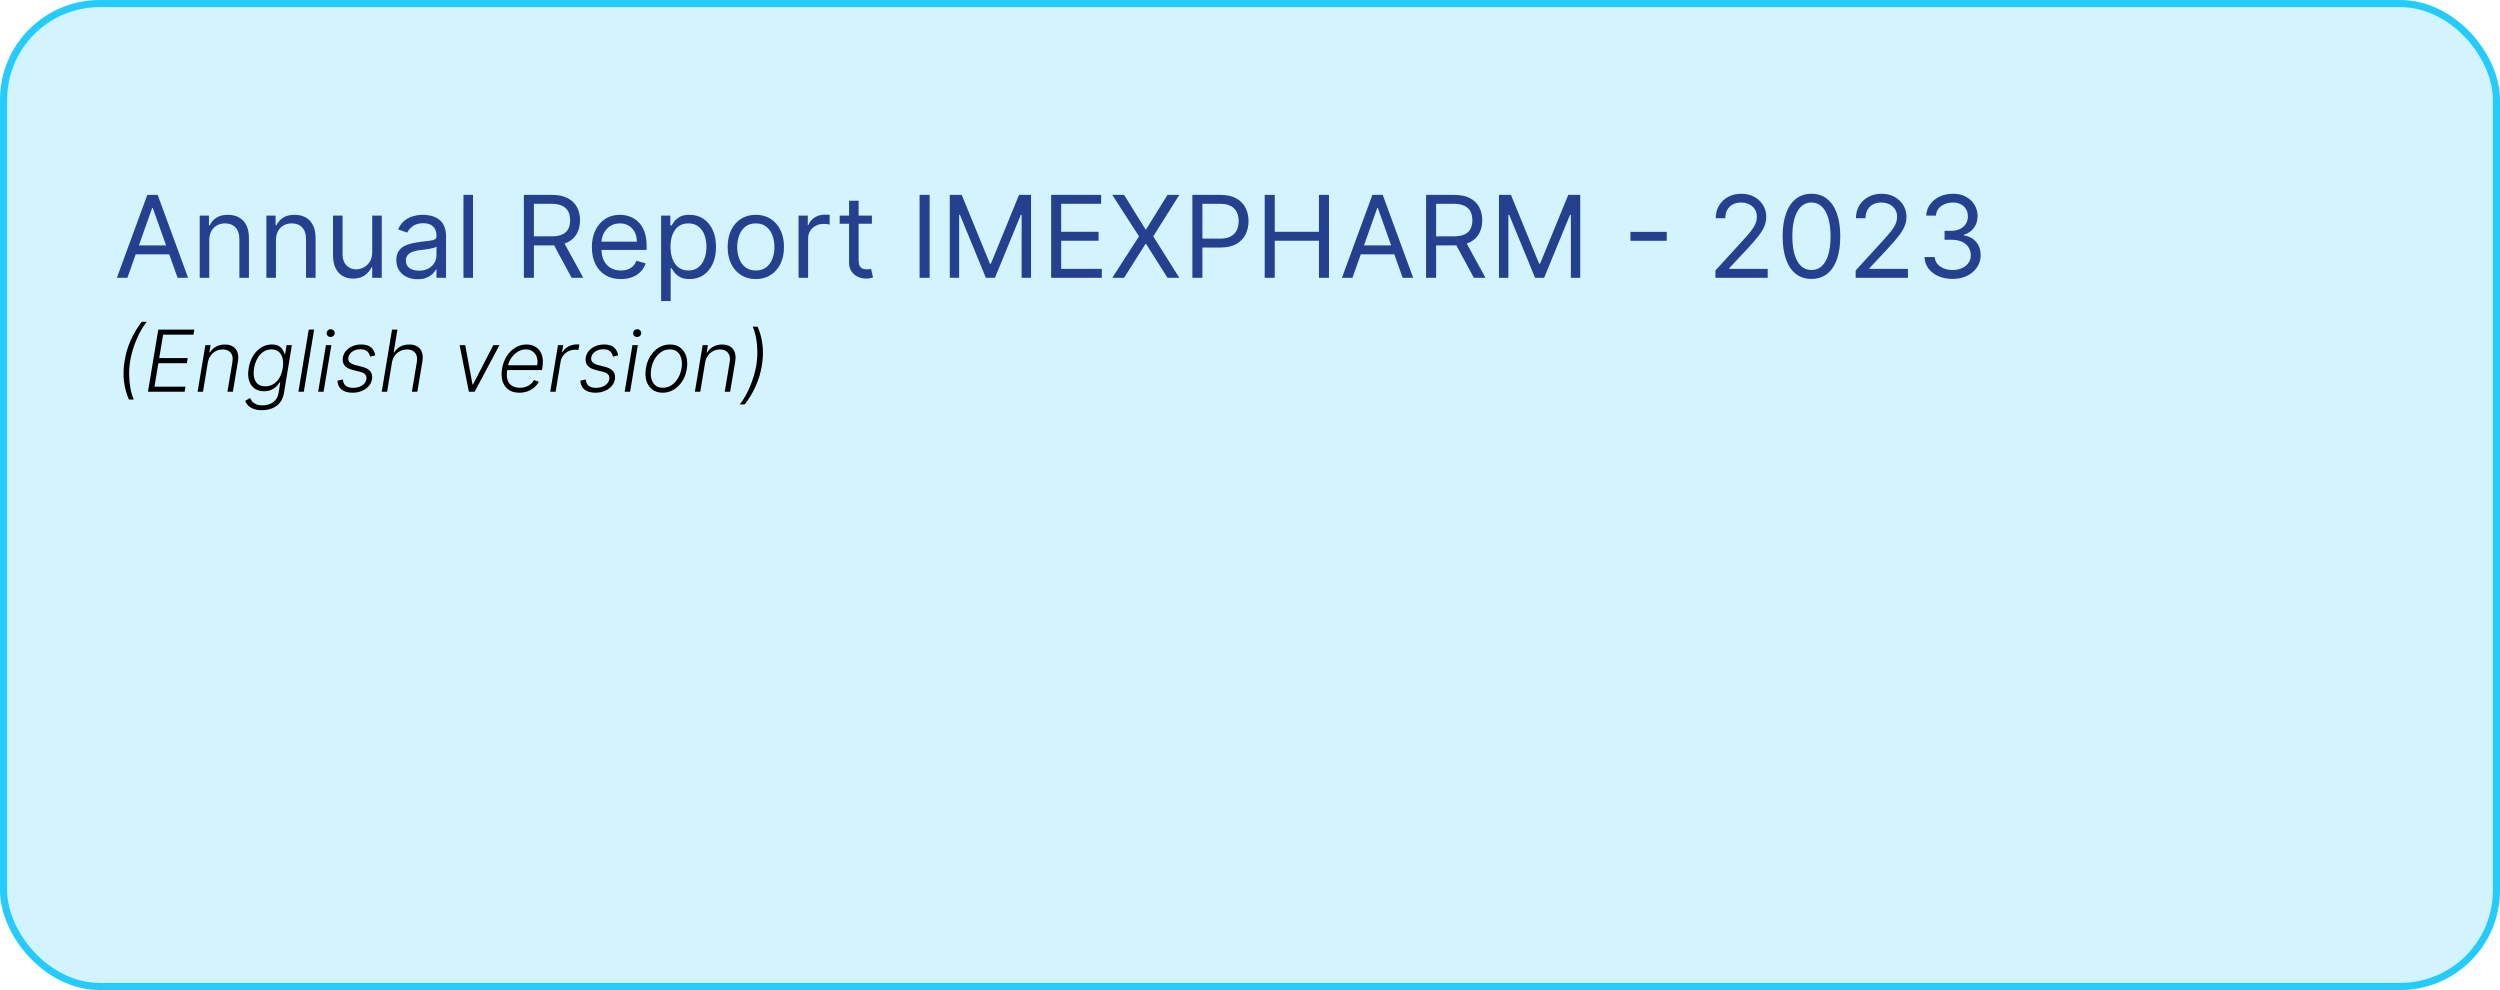 <svg width="100%" viewBox="0 0 351 139" fill="none" xmlns="http://www.w3.org/2000/svg">
<rect x="0.5" y="0.5" width="350" height="138" rx="13.5" fill="#24CBFF" fill-opacity="0.2"/>
<rect x="0.5" y="0.5" width="350" height="138" rx="13.5" stroke="#24CBFF"/>
<path d="M17.886 39H16.409L20.682 27.364H22.136L26.409 39H24.932L21.454 29.204H21.364L17.886 39ZM18.432 34.455H24.386V35.705H18.432V34.455ZM29.381 33.75V39H28.04V30.273H29.335V31.636H29.449C29.653 31.193 29.964 30.837 30.381 30.568C30.797 30.296 31.335 30.159 31.994 30.159C32.585 30.159 33.102 30.28 33.545 30.523C33.989 30.761 34.333 31.125 34.58 31.614C34.826 32.099 34.949 32.712 34.949 33.455V39H33.608V33.545C33.608 32.86 33.43 32.326 33.074 31.943C32.718 31.557 32.229 31.364 31.608 31.364C31.18 31.364 30.797 31.456 30.46 31.642C30.127 31.828 29.864 32.099 29.671 32.455C29.477 32.811 29.381 33.242 29.381 33.75ZM38.74 33.75V39H37.399V30.273H38.695V31.636H38.808C39.013 31.193 39.323 30.837 39.74 30.568C40.157 30.296 40.695 30.159 41.354 30.159C41.945 30.159 42.462 30.28 42.905 30.523C43.348 30.761 43.693 31.125 43.939 31.614C44.185 32.099 44.308 32.712 44.308 33.455V39H42.967V33.545C42.967 32.86 42.789 32.326 42.433 31.943C42.077 31.557 41.589 31.364 40.967 31.364C40.539 31.364 40.157 31.456 39.82 31.642C39.486 31.828 39.223 32.099 39.03 32.455C38.837 32.811 38.74 33.242 38.74 33.75ZM52.258 35.432V30.273H53.599V39H52.258V37.523H52.168C51.963 37.966 51.645 38.343 51.213 38.653C50.781 38.96 50.236 39.114 49.577 39.114C49.031 39.114 48.546 38.994 48.122 38.756C47.698 38.513 47.365 38.15 47.122 37.665C46.88 37.176 46.758 36.561 46.758 35.818V30.273H48.099V35.727C48.099 36.364 48.278 36.871 48.633 37.25C48.993 37.629 49.452 37.818 50.008 37.818C50.342 37.818 50.681 37.733 51.026 37.562C51.374 37.392 51.666 37.131 51.901 36.778C52.139 36.426 52.258 35.977 52.258 35.432ZM58.624 39.205C58.071 39.205 57.569 39.1 57.118 38.892C56.667 38.68 56.309 38.375 56.044 37.977C55.779 37.576 55.646 37.091 55.646 36.523C55.646 36.023 55.745 35.617 55.942 35.307C56.139 34.992 56.402 34.746 56.731 34.568C57.061 34.39 57.425 34.258 57.822 34.17C58.224 34.08 58.627 34.008 59.033 33.955C59.563 33.886 59.993 33.835 60.322 33.801C60.656 33.763 60.898 33.701 61.05 33.614C61.205 33.526 61.283 33.375 61.283 33.159V33.114C61.283 32.553 61.129 32.117 60.822 31.807C60.519 31.496 60.059 31.341 59.442 31.341C58.802 31.341 58.3 31.481 57.936 31.761C57.572 32.042 57.317 32.341 57.169 32.659L55.896 32.205C56.124 31.674 56.427 31.261 56.805 30.966C57.188 30.667 57.605 30.458 58.055 30.341C58.51 30.22 58.957 30.159 59.396 30.159C59.677 30.159 59.999 30.193 60.362 30.261C60.73 30.326 61.084 30.46 61.425 30.665C61.769 30.869 62.055 31.178 62.283 31.591C62.51 32.004 62.624 32.557 62.624 33.25V39H61.283V37.818H61.215C61.124 38.008 60.972 38.21 60.76 38.426C60.548 38.642 60.266 38.826 59.913 38.977C59.561 39.129 59.131 39.205 58.624 39.205ZM58.828 38C59.358 38 59.805 37.896 60.169 37.688C60.536 37.479 60.813 37.21 60.999 36.881C61.188 36.551 61.283 36.205 61.283 35.841V34.614C61.226 34.682 61.101 34.744 60.908 34.801C60.718 34.854 60.499 34.901 60.249 34.943C60.002 34.981 59.762 35.015 59.527 35.045C59.296 35.072 59.108 35.095 58.965 35.114C58.616 35.159 58.29 35.233 57.987 35.335C57.688 35.434 57.446 35.583 57.26 35.784C57.078 35.981 56.987 36.25 56.987 36.591C56.987 37.057 57.16 37.409 57.504 37.648C57.853 37.883 58.294 38 58.828 38ZM66.412 27.364V39H65.071V27.364H66.412ZM73.55 39V27.364H77.481C78.391 27.364 79.137 27.519 79.72 27.829C80.303 28.136 80.735 28.559 81.016 29.097C81.296 29.634 81.436 30.246 81.436 30.932C81.436 31.617 81.296 32.225 81.016 32.756C80.735 33.286 80.305 33.703 79.726 34.006C79.146 34.305 78.406 34.455 77.504 34.455H74.322V33.182H77.459C78.08 33.182 78.58 33.091 78.959 32.909C79.341 32.727 79.618 32.47 79.788 32.136C79.963 31.799 80.05 31.398 80.05 30.932C80.05 30.466 79.963 30.059 79.788 29.71C79.614 29.362 79.336 29.093 78.953 28.903C78.57 28.71 78.065 28.614 77.436 28.614H74.959V39H73.55ZM79.027 33.773L81.891 39H80.254L77.436 33.773H79.027ZM87.168 39.182C86.327 39.182 85.601 38.996 84.992 38.625C84.385 38.25 83.918 37.727 83.588 37.057C83.262 36.383 83.099 35.599 83.099 34.705C83.099 33.811 83.262 33.023 83.588 32.341C83.918 31.655 84.376 31.121 84.963 30.739C85.554 30.352 86.243 30.159 87.031 30.159C87.486 30.159 87.935 30.235 88.378 30.386C88.821 30.538 89.224 30.784 89.588 31.125C89.952 31.462 90.242 31.909 90.457 32.466C90.673 33.023 90.781 33.708 90.781 34.523V35.091H84.054V33.932H89.418C89.418 33.439 89.319 33 89.122 32.614C88.929 32.227 88.653 31.922 88.293 31.699C87.937 31.475 87.516 31.364 87.031 31.364C86.497 31.364 86.035 31.496 85.645 31.761C85.258 32.023 84.961 32.364 84.753 32.784C84.544 33.205 84.44 33.655 84.44 34.136V34.909C84.44 35.568 84.554 36.127 84.781 36.585C85.012 37.04 85.332 37.386 85.742 37.625C86.151 37.86 86.626 37.977 87.168 37.977C87.52 37.977 87.838 37.928 88.122 37.83C88.41 37.727 88.658 37.576 88.867 37.375C89.075 37.17 89.236 36.917 89.349 36.614L90.645 36.977C90.508 37.417 90.279 37.803 89.957 38.136C89.635 38.466 89.238 38.724 88.764 38.909C88.291 39.091 87.758 39.182 87.168 39.182ZM92.821 42.273V30.273H94.117V31.659H94.276C94.374 31.508 94.51 31.314 94.685 31.079C94.863 30.841 95.117 30.629 95.446 30.443C95.779 30.254 96.23 30.159 96.798 30.159C97.533 30.159 98.181 30.343 98.742 30.71C99.302 31.078 99.74 31.599 100.054 32.273C100.368 32.947 100.526 33.742 100.526 34.659C100.526 35.583 100.368 36.385 100.054 37.062C99.74 37.737 99.304 38.26 98.747 38.631C98.19 38.998 97.548 39.182 96.821 39.182C96.26 39.182 95.812 39.089 95.474 38.903C95.137 38.714 94.878 38.5 94.696 38.261C94.514 38.019 94.374 37.818 94.276 37.659H94.162V42.273H92.821ZM94.139 34.636C94.139 35.295 94.236 35.877 94.429 36.381C94.622 36.881 94.904 37.273 95.276 37.557C95.647 37.837 96.101 37.977 96.639 37.977C97.2 37.977 97.668 37.83 98.043 37.534C98.421 37.235 98.706 36.833 98.895 36.33C99.088 35.822 99.185 35.258 99.185 34.636C99.185 34.023 99.09 33.47 98.901 32.977C98.715 32.481 98.433 32.089 98.054 31.801C97.679 31.509 97.207 31.364 96.639 31.364C96.094 31.364 95.635 31.502 95.264 31.778C94.893 32.051 94.613 32.434 94.423 32.926C94.234 33.415 94.139 33.985 94.139 34.636ZM106.116 39.182C105.329 39.182 104.637 38.994 104.043 38.619C103.452 38.244 102.99 37.72 102.656 37.045C102.327 36.371 102.162 35.583 102.162 34.682C102.162 33.773 102.327 32.979 102.656 32.301C102.99 31.623 103.452 31.097 104.043 30.722C104.637 30.347 105.329 30.159 106.116 30.159C106.904 30.159 107.594 30.347 108.185 30.722C108.779 31.097 109.241 31.623 109.571 32.301C109.904 32.979 110.071 33.773 110.071 34.682C110.071 35.583 109.904 36.371 109.571 37.045C109.241 37.72 108.779 38.244 108.185 38.619C107.594 38.994 106.904 39.182 106.116 39.182ZM106.116 37.977C106.715 37.977 107.207 37.824 107.594 37.517C107.98 37.21 108.266 36.807 108.452 36.307C108.637 35.807 108.73 35.265 108.73 34.682C108.73 34.099 108.637 33.555 108.452 33.051C108.266 32.547 107.98 32.14 107.594 31.829C107.207 31.519 106.715 31.364 106.116 31.364C105.518 31.364 105.026 31.519 104.639 31.829C104.253 32.14 103.967 32.547 103.781 33.051C103.596 33.555 103.503 34.099 103.503 34.682C103.503 35.265 103.596 35.807 103.781 36.307C103.967 36.807 104.253 37.21 104.639 37.517C105.026 37.824 105.518 37.977 106.116 37.977ZM112.118 39V30.273H113.413V31.591H113.504C113.663 31.159 113.951 30.809 114.368 30.54C114.785 30.271 115.254 30.136 115.777 30.136C115.875 30.136 115.999 30.138 116.146 30.142C116.294 30.146 116.406 30.151 116.482 30.159V31.523C116.436 31.511 116.332 31.494 116.169 31.472C116.01 31.445 115.841 31.432 115.663 31.432C115.239 31.432 114.86 31.521 114.527 31.699C114.197 31.873 113.936 32.115 113.743 32.426C113.554 32.733 113.459 33.083 113.459 33.477V39H112.118ZM122.413 30.273V31.409H117.891V30.273H122.413ZM119.209 28.182H120.55V36.5C120.55 36.879 120.605 37.163 120.714 37.352C120.828 37.538 120.972 37.663 121.146 37.727C121.324 37.788 121.512 37.818 121.709 37.818C121.857 37.818 121.978 37.811 122.072 37.795C122.167 37.776 122.243 37.761 122.3 37.75L122.572 38.955C122.482 38.989 122.355 39.023 122.192 39.057C122.029 39.095 121.822 39.114 121.572 39.114C121.194 39.114 120.822 39.032 120.459 38.869C120.099 38.706 119.8 38.458 119.561 38.125C119.326 37.792 119.209 37.371 119.209 36.864V28.182ZM130.521 27.364V39H129.112V27.364H130.521ZM133.347 27.364H135.028L138.983 37.023H139.119L143.074 27.364H144.756V39H143.438V30.159H143.324L139.688 39H138.415L134.778 30.159H134.665V39H133.347V27.364ZM147.581 39V27.364H154.604V28.614H148.99V32.545H154.24V33.795H148.99V37.75H154.695V39H147.581ZM157.825 27.364L160.825 32.205H160.916L163.916 27.364H165.575L161.916 33.182L165.575 39H163.916L160.916 34.25H160.825L157.825 39H156.166L159.916 33.182L156.166 27.364H157.825ZM167.409 39V27.364H171.341C172.254 27.364 173 27.528 173.58 27.858C174.163 28.184 174.595 28.625 174.875 29.182C175.155 29.739 175.295 30.36 175.295 31.046C175.295 31.731 175.155 32.354 174.875 32.915C174.598 33.475 174.17 33.922 173.591 34.256C173.011 34.585 172.269 34.75 171.364 34.75H168.545V33.5H171.318C171.943 33.5 172.445 33.392 172.824 33.176C173.203 32.96 173.477 32.669 173.648 32.301C173.822 31.93 173.909 31.511 173.909 31.046C173.909 30.579 173.822 30.163 173.648 29.796C173.477 29.428 173.201 29.14 172.818 28.932C172.436 28.72 171.928 28.614 171.295 28.614H168.818V39H167.409ZM177.565 39V27.364H178.974V32.545H185.179V27.364H186.588V39H185.179V33.795H178.974V39H177.565ZM189.886 39H188.409L192.682 27.364H194.136L198.409 39H196.932L193.455 29.204H193.364L189.886 39ZM190.432 34.455H196.386V35.705H190.432V34.455ZM200.222 39V27.364H204.153C205.063 27.364 205.809 27.519 206.392 27.829C206.975 28.136 207.407 28.559 207.688 29.097C207.968 29.634 208.108 30.246 208.108 30.932C208.108 31.617 207.968 32.225 207.688 32.756C207.407 33.286 206.977 33.703 206.398 34.006C205.818 34.305 205.078 34.455 204.176 34.455H200.994V33.182H204.131C204.752 33.182 205.252 33.091 205.631 32.909C206.013 32.727 206.29 32.47 206.46 32.136C206.634 31.799 206.722 31.398 206.722 30.932C206.722 30.466 206.634 30.059 206.46 29.71C206.286 29.362 206.008 29.093 205.625 28.903C205.242 28.71 204.737 28.614 204.108 28.614H201.631V39H200.222ZM205.699 33.773L208.562 39H206.926L204.108 33.773H205.699ZM210.456 27.364H212.138L216.092 37.023H216.229L220.183 27.364H221.865V39H220.547V30.159H220.433L216.797 39H215.524L211.888 30.159H211.774V39H210.456V27.364ZM234.009 32.557V33.807H228.918V32.557H234.009ZM240.845 39V37.977L244.686 33.773C245.137 33.28 245.508 32.852 245.8 32.489C246.091 32.121 246.307 31.776 246.447 31.454C246.591 31.129 246.663 30.788 246.663 30.432C246.663 30.023 246.565 29.669 246.368 29.369C246.175 29.07 245.91 28.839 245.572 28.676C245.235 28.513 244.857 28.432 244.436 28.432C243.989 28.432 243.599 28.525 243.266 28.71C242.936 28.892 242.68 29.148 242.499 29.477C242.321 29.807 242.232 30.193 242.232 30.636H240.891C240.891 29.954 241.048 29.356 241.362 28.841C241.677 28.326 242.105 27.924 242.646 27.636C243.192 27.349 243.804 27.204 244.482 27.204C245.163 27.204 245.768 27.349 246.294 27.636C246.821 27.924 247.233 28.312 247.533 28.801C247.832 29.29 247.982 29.833 247.982 30.432C247.982 30.86 247.904 31.278 247.749 31.688C247.597 32.093 247.332 32.545 246.953 33.045C246.578 33.542 246.057 34.148 245.391 34.864L242.777 37.659V37.75H248.186V39H240.845ZM254.328 39.159C253.472 39.159 252.743 38.926 252.141 38.46C251.538 37.99 251.078 37.311 250.76 36.42C250.442 35.526 250.283 34.447 250.283 33.182C250.283 31.924 250.442 30.85 250.76 29.96C251.082 29.066 251.544 28.384 252.146 27.915C252.752 27.441 253.48 27.204 254.328 27.204C255.177 27.204 255.902 27.441 256.504 27.915C257.11 28.384 257.572 29.066 257.891 29.96C258.213 30.85 258.374 31.924 258.374 33.182C258.374 34.447 258.214 35.526 257.896 36.42C257.578 37.311 257.118 37.99 256.516 38.46C255.913 38.926 255.184 39.159 254.328 39.159ZM254.328 37.909C255.177 37.909 255.836 37.5 256.305 36.682C256.775 35.864 257.01 34.697 257.01 33.182C257.01 32.174 256.902 31.316 256.686 30.608C256.474 29.9 256.167 29.36 255.766 28.989C255.368 28.617 254.889 28.432 254.328 28.432C253.487 28.432 252.83 28.847 252.357 29.676C251.883 30.502 251.646 31.671 251.646 33.182C251.646 34.189 251.752 35.045 251.964 35.75C252.177 36.455 252.482 36.99 252.879 37.358C253.281 37.725 253.764 37.909 254.328 37.909ZM260.533 39V37.977L264.374 33.773C264.824 33.28 265.196 32.852 265.487 32.489C265.779 32.121 265.995 31.776 266.135 31.454C266.279 31.129 266.351 30.788 266.351 30.432C266.351 30.023 266.252 29.669 266.055 29.369C265.862 29.07 265.597 28.839 265.26 28.676C264.923 28.513 264.544 28.432 264.124 28.432C263.677 28.432 263.286 28.525 262.953 28.71C262.624 28.892 262.368 29.148 262.186 29.477C262.008 29.807 261.919 30.193 261.919 30.636H260.578C260.578 29.954 260.735 29.356 261.05 28.841C261.364 28.326 261.792 27.924 262.334 27.636C262.879 27.349 263.491 27.204 264.169 27.204C264.851 27.204 265.455 27.349 265.982 27.636C266.508 27.924 266.921 28.312 267.22 28.801C267.519 29.29 267.669 29.833 267.669 30.432C267.669 30.86 267.591 31.278 267.436 31.688C267.285 32.093 267.019 32.545 266.641 33.045C266.266 33.542 265.745 34.148 265.078 34.864L262.464 37.659V37.75H267.874V39H260.533ZM274.152 39.159C273.402 39.159 272.733 39.03 272.146 38.773C271.563 38.515 271.099 38.157 270.754 37.699C270.413 37.237 270.228 36.701 270.197 36.091H271.629C271.66 36.466 271.788 36.79 272.016 37.062C272.243 37.331 272.54 37.54 272.908 37.688C273.275 37.835 273.682 37.909 274.129 37.909C274.629 37.909 275.072 37.822 275.459 37.648C275.845 37.474 276.148 37.231 276.368 36.92C276.588 36.61 276.697 36.25 276.697 35.841C276.697 35.413 276.591 35.036 276.379 34.71C276.167 34.381 275.857 34.123 275.447 33.938C275.038 33.752 274.538 33.659 273.947 33.659H273.016V32.409H273.947C274.41 32.409 274.815 32.326 275.163 32.159C275.516 31.992 275.79 31.758 275.987 31.454C276.188 31.151 276.288 30.796 276.288 30.386C276.288 29.992 276.201 29.65 276.027 29.358C275.853 29.066 275.607 28.839 275.288 28.676C274.974 28.513 274.603 28.432 274.175 28.432C273.773 28.432 273.394 28.506 273.038 28.653C272.686 28.797 272.398 29.008 272.175 29.284C271.951 29.557 271.83 29.886 271.811 30.273H270.447C270.47 29.663 270.654 29.129 270.999 28.671C271.343 28.208 271.794 27.849 272.351 27.591C272.911 27.333 273.527 27.204 274.197 27.204C274.917 27.204 275.535 27.35 276.05 27.642C276.565 27.93 276.961 28.311 277.237 28.784C277.514 29.258 277.652 29.769 277.652 30.318C277.652 30.974 277.48 31.532 277.135 31.994C276.794 32.456 276.33 32.776 275.743 32.955V33.045C276.478 33.167 277.052 33.479 277.464 33.983C277.877 34.483 278.084 35.102 278.084 35.841C278.084 36.474 277.911 37.042 277.567 37.545C277.226 38.045 276.76 38.439 276.169 38.727C275.578 39.015 274.906 39.159 274.152 39.159Z" fill="#24408E"/>
<path d="M17.5 50.636C17.671 49.614 17.959 48.648 18.365 47.739C18.774 46.83 19.287 45.977 19.903 45.182H20.594C20.332 45.514 20.079 45.894 19.835 46.32C19.594 46.743 19.371 47.195 19.166 47.675C18.965 48.155 18.787 48.646 18.634 49.149C18.483 49.649 18.366 50.145 18.284 50.636C18.176 51.293 18.126 51.955 18.135 52.622C18.143 53.29 18.203 53.923 18.314 54.523C18.428 55.122 18.585 55.645 18.787 56.091H18.097C17.747 55.293 17.517 54.439 17.406 53.53C17.298 52.621 17.329 51.656 17.5 50.636ZM20.774 55L22.223 46.273H27.285L27.166 46.989H22.9L22.355 50.274H26.352L26.233 50.99H22.235L21.69 54.284H26.041L25.922 55H20.774ZM29.177 50.909L28.5 55H27.741L28.832 48.455H29.569L29.399 49.481H29.467C29.672 49.146 29.954 48.878 30.315 48.676C30.679 48.472 31.101 48.369 31.581 48.369C32.018 48.369 32.387 48.462 32.689 48.646C32.992 48.828 33.209 49.097 33.336 49.452C33.467 49.807 33.49 50.243 33.404 50.76L32.693 55H31.934L32.633 50.807C32.721 50.273 32.643 49.849 32.399 49.537C32.157 49.222 31.784 49.064 31.278 49.064C30.934 49.064 30.615 49.138 30.319 49.285C30.027 49.433 29.779 49.646 29.578 49.925C29.376 50.2 29.242 50.528 29.177 50.909ZM36.778 57.591C36.332 57.591 35.95 57.533 35.632 57.416C35.314 57.303 35.055 57.146 34.856 56.947C34.66 56.749 34.517 56.526 34.426 56.278L35.117 55.874C35.179 56.038 35.274 56.2 35.402 56.359C35.53 56.519 35.71 56.649 35.943 56.751C36.176 56.856 36.481 56.909 36.859 56.909C37.436 56.909 37.932 56.763 38.347 56.47C38.761 56.18 39.02 55.731 39.122 55.124L39.352 53.649H39.284C39.168 53.848 39.011 54.047 38.815 54.246C38.619 54.442 38.376 54.605 38.087 54.736C37.8 54.867 37.46 54.932 37.068 54.932C36.545 54.932 36.102 54.803 35.739 54.544C35.375 54.285 35.118 53.916 34.967 53.436C34.817 52.953 34.798 52.378 34.912 51.71C35.02 51.048 35.227 50.466 35.534 49.963C35.844 49.46 36.224 49.068 36.676 48.787C37.131 48.506 37.628 48.365 38.168 48.365C38.568 48.365 38.889 48.436 39.131 48.578C39.372 48.717 39.555 48.891 39.68 49.098C39.808 49.305 39.901 49.507 39.957 49.703H40.034L40.239 48.455H40.98L39.872 55.17C39.778 55.724 39.585 56.18 39.293 56.538C39 56.896 38.636 57.16 38.202 57.331C37.77 57.504 37.295 57.591 36.778 57.591ZM37.239 54.237C37.659 54.237 38.037 54.136 38.372 53.935C38.71 53.73 38.993 53.439 39.22 53.061C39.45 52.68 39.608 52.226 39.693 51.697C39.778 51.186 39.774 50.733 39.68 50.338C39.59 49.94 39.412 49.628 39.148 49.401C38.886 49.17 38.543 49.055 38.117 49.055C37.676 49.055 37.287 49.173 36.949 49.409C36.614 49.645 36.337 49.963 36.118 50.364C35.902 50.761 35.753 51.206 35.67 51.697C35.591 52.197 35.594 52.639 35.679 53.023C35.767 53.403 35.94 53.702 36.199 53.918C36.457 54.131 36.804 54.237 37.239 54.237ZM44.105 46.273L42.656 55H41.897L43.346 46.273H44.105ZM44.672 55L45.762 48.455H46.525L45.434 55H44.672ZM46.419 47.317C46.26 47.317 46.125 47.263 46.014 47.155C45.906 47.047 45.853 46.916 45.856 46.763C45.862 46.618 45.92 46.493 46.031 46.388C46.145 46.28 46.278 46.226 46.431 46.226C46.591 46.226 46.725 46.281 46.836 46.392C46.947 46.5 47 46.631 46.994 46.784C46.991 46.929 46.933 47.054 46.819 47.159C46.706 47.264 46.572 47.317 46.419 47.317ZM52.69 49.891L51.962 50.078C51.925 49.882 51.856 49.706 51.757 49.55C51.66 49.391 51.52 49.266 51.335 49.175C51.153 49.081 50.915 49.034 50.619 49.034C50.176 49.034 49.794 49.142 49.473 49.358C49.152 49.571 48.965 49.844 48.91 50.176C48.865 50.455 48.923 50.68 49.085 50.854C49.25 51.027 49.526 51.163 49.912 51.263L50.867 51.506C51.395 51.642 51.771 51.855 51.996 52.145C52.223 52.435 52.301 52.801 52.23 53.244C52.168 53.614 52.01 53.94 51.757 54.224C51.507 54.508 51.186 54.731 50.794 54.894C50.405 55.055 49.97 55.136 49.49 55.136C48.845 55.136 48.338 54.992 47.969 54.702C47.602 54.412 47.406 53.994 47.381 53.449L48.144 53.278C48.166 53.665 48.298 53.957 48.54 54.156C48.784 54.355 49.128 54.455 49.571 54.455C50.077 54.455 50.501 54.34 50.845 54.109C51.189 53.879 51.386 53.595 51.438 53.257C51.486 52.99 51.436 52.769 51.288 52.592C51.144 52.416 50.896 52.285 50.547 52.2L49.528 51.945C48.98 51.805 48.592 51.588 48.365 51.293C48.141 50.994 48.065 50.626 48.139 50.189C48.199 49.828 48.349 49.511 48.591 49.239C48.832 48.966 49.138 48.753 49.507 48.599C49.876 48.443 50.28 48.365 50.717 48.365C51.32 48.365 51.778 48.501 52.094 48.774C52.409 49.044 52.608 49.416 52.69 49.891ZM55.029 50.909L54.351 55H53.593L55.041 46.273H55.8L55.272 49.481H55.34C55.544 49.141 55.826 48.871 56.184 48.672C56.541 48.47 56.969 48.369 57.466 48.369C57.907 48.369 58.279 48.46 58.583 48.642C58.89 48.824 59.107 49.092 59.235 49.447C59.365 49.803 59.388 50.24 59.303 50.76L58.591 55H57.828L58.527 50.807C58.615 50.267 58.536 49.842 58.289 49.533C58.044 49.22 57.669 49.064 57.164 49.064C56.817 49.064 56.493 49.138 56.192 49.285C55.894 49.433 55.641 49.646 55.434 49.925C55.229 50.2 55.094 50.528 55.029 50.909ZM70.121 48.455L66.64 55H65.83L64.531 48.455H65.319L66.342 53.999H66.397L69.265 48.455H70.121ZM72.909 55.136C72.299 55.136 71.794 54.994 71.397 54.71C70.999 54.423 70.721 54.027 70.561 53.521C70.402 53.013 70.378 52.428 70.489 51.766C70.6 51.106 70.819 50.521 71.145 50.01C71.472 49.496 71.875 49.094 72.356 48.804C72.836 48.511 73.357 48.365 73.919 48.365C74.275 48.365 74.607 48.43 74.916 48.561C75.226 48.689 75.489 48.886 75.705 49.153C75.924 49.418 76.076 49.751 76.161 50.155C76.246 50.555 76.243 51.03 76.152 51.578L76.093 51.953H70.979L71.086 51.284H75.428C75.499 50.864 75.479 50.486 75.368 50.151C75.257 49.815 75.069 49.55 74.802 49.354C74.537 49.155 74.209 49.055 73.817 49.055C73.416 49.055 73.037 49.168 72.679 49.392C72.324 49.617 72.023 49.909 71.776 50.27C71.532 50.628 71.374 51.01 71.303 51.416L71.218 51.919C71.127 52.473 71.138 52.938 71.252 53.312C71.365 53.685 71.571 53.966 71.87 54.156C72.168 54.347 72.55 54.442 73.016 54.442C73.329 54.442 73.611 54.394 73.864 54.297C74.117 54.2 74.337 54.071 74.525 53.909C74.712 53.744 74.863 53.564 74.976 53.368L75.654 53.602C75.509 53.878 75.304 54.132 75.04 54.365C74.779 54.598 74.468 54.785 74.107 54.928C73.749 55.067 73.35 55.136 72.909 55.136ZM77.253 55L78.344 48.455H79.081L78.91 49.46H78.966C79.148 49.131 79.419 48.865 79.78 48.663C80.144 48.459 80.531 48.356 80.943 48.356C81.006 48.356 81.075 48.358 81.152 48.361C81.229 48.361 81.293 48.364 81.344 48.369L81.212 49.141C81.178 49.135 81.118 49.126 81.033 49.115C80.95 49.104 80.858 49.098 80.756 49.098C80.415 49.098 80.099 49.17 79.81 49.315C79.523 49.457 79.281 49.655 79.085 49.908C78.892 50.16 78.767 50.449 78.71 50.773L78.011 55H77.253ZM86.792 49.891L86.063 50.078C86.026 49.882 85.958 49.706 85.859 49.55C85.762 49.391 85.621 49.266 85.437 49.175C85.255 49.081 85.016 49.034 84.721 49.034C84.278 49.034 83.896 49.142 83.575 49.358C83.254 49.571 83.066 49.844 83.012 50.176C82.967 50.455 83.025 50.68 83.187 50.854C83.352 51.027 83.627 51.163 84.013 51.263L84.968 51.506C85.496 51.642 85.873 51.855 86.097 52.145C86.325 52.435 86.403 52.801 86.332 53.244C86.269 53.614 86.112 53.94 85.859 54.224C85.609 54.508 85.288 54.731 84.896 54.894C84.506 55.055 84.072 55.136 83.592 55.136C82.947 55.136 82.44 54.992 82.07 54.702C81.704 54.412 81.508 53.994 81.482 53.449L82.245 53.278C82.268 53.665 82.4 53.957 82.641 54.156C82.886 54.355 83.229 54.455 83.673 54.455C84.178 54.455 84.603 54.34 84.947 54.109C85.29 53.879 85.488 53.595 85.539 53.257C85.587 52.99 85.538 52.769 85.39 52.592C85.245 52.416 84.998 52.285 84.648 52.2L83.63 51.945C83.082 51.805 82.694 51.588 82.467 51.293C82.242 50.994 82.167 50.626 82.241 50.189C82.3 49.828 82.451 49.511 82.692 49.239C82.934 48.966 83.239 48.753 83.609 48.599C83.978 48.443 84.381 48.365 84.819 48.365C85.421 48.365 85.88 48.501 86.195 48.774C86.511 49.044 86.71 49.416 86.792 49.891ZM87.703 55L88.794 48.455H89.556L88.466 55H87.703ZM89.45 47.317C89.291 47.317 89.156 47.263 89.045 47.155C88.937 47.047 88.885 46.916 88.887 46.763C88.893 46.618 88.951 46.493 89.062 46.388C89.176 46.28 89.309 46.226 89.463 46.226C89.622 46.226 89.757 46.281 89.868 46.392C89.978 46.5 90.031 46.631 90.025 46.784C90.022 46.929 89.964 47.054 89.85 47.159C89.737 47.264 89.603 47.317 89.45 47.317ZM93.046 55.136C92.472 55.136 91.989 54.992 91.597 54.702C91.204 54.409 90.928 54.004 90.766 53.487C90.604 52.97 90.577 52.374 90.685 51.697C90.793 51.038 91.007 50.459 91.328 49.959C91.652 49.456 92.05 49.065 92.521 48.787C92.993 48.506 93.506 48.365 94.06 48.365C94.636 48.365 95.119 48.511 95.508 48.804C95.901 49.097 96.178 49.501 96.34 50.019C96.504 50.535 96.533 51.133 96.425 51.812C96.317 52.469 96.101 53.047 95.777 53.547C95.453 54.044 95.055 54.433 94.584 54.715C94.115 54.996 93.602 55.136 93.046 55.136ZM93.054 54.442C93.52 54.442 93.935 54.318 94.298 54.071C94.665 53.821 94.967 53.489 95.206 53.074C95.445 52.656 95.605 52.197 95.688 51.697C95.764 51.22 95.756 50.781 95.662 50.381C95.568 49.98 95.388 49.659 95.121 49.418C94.854 49.176 94.499 49.055 94.055 49.055C93.592 49.055 93.178 49.182 92.811 49.435C92.445 49.685 92.142 50.02 91.903 50.44C91.665 50.858 91.506 51.315 91.426 51.812C91.347 52.293 91.352 52.731 91.443 53.129C91.537 53.527 91.717 53.845 91.984 54.084C92.254 54.322 92.611 54.442 93.054 54.442ZM98.998 50.909L98.32 55H97.561L98.652 48.455H99.39L99.219 49.481H99.287C99.492 49.146 99.775 48.878 100.135 48.676C100.499 48.472 100.921 48.369 101.401 48.369C101.838 48.369 102.208 48.462 102.509 48.646C102.813 48.828 103.029 49.097 103.157 49.452C103.287 49.807 103.31 50.243 103.225 50.76L102.513 55H101.755L102.453 50.807C102.542 50.273 102.463 49.849 102.219 49.537C101.978 49.222 101.604 49.064 101.098 49.064C100.755 49.064 100.435 49.138 100.14 49.285C99.847 49.433 99.6 49.646 99.398 49.925C99.196 50.2 99.063 50.528 98.998 50.909ZM106.965 51.318C106.795 52.341 106.505 53.307 106.096 54.216C105.69 55.125 105.178 55.977 104.562 56.773H103.871C104.136 56.438 104.388 56.058 104.63 55.635C104.871 55.212 105.093 54.76 105.295 54.28C105.499 53.8 105.677 53.308 105.827 52.805C105.981 52.303 106.099 51.807 106.181 51.318C106.289 50.662 106.339 50 106.33 49.332C106.322 48.665 106.261 48.031 106.147 47.432C106.036 46.832 105.88 46.31 105.678 45.864H106.369C106.718 46.662 106.947 47.516 107.055 48.425C107.165 49.334 107.136 50.298 106.965 51.318Z" fill="black"/>
</svg>
